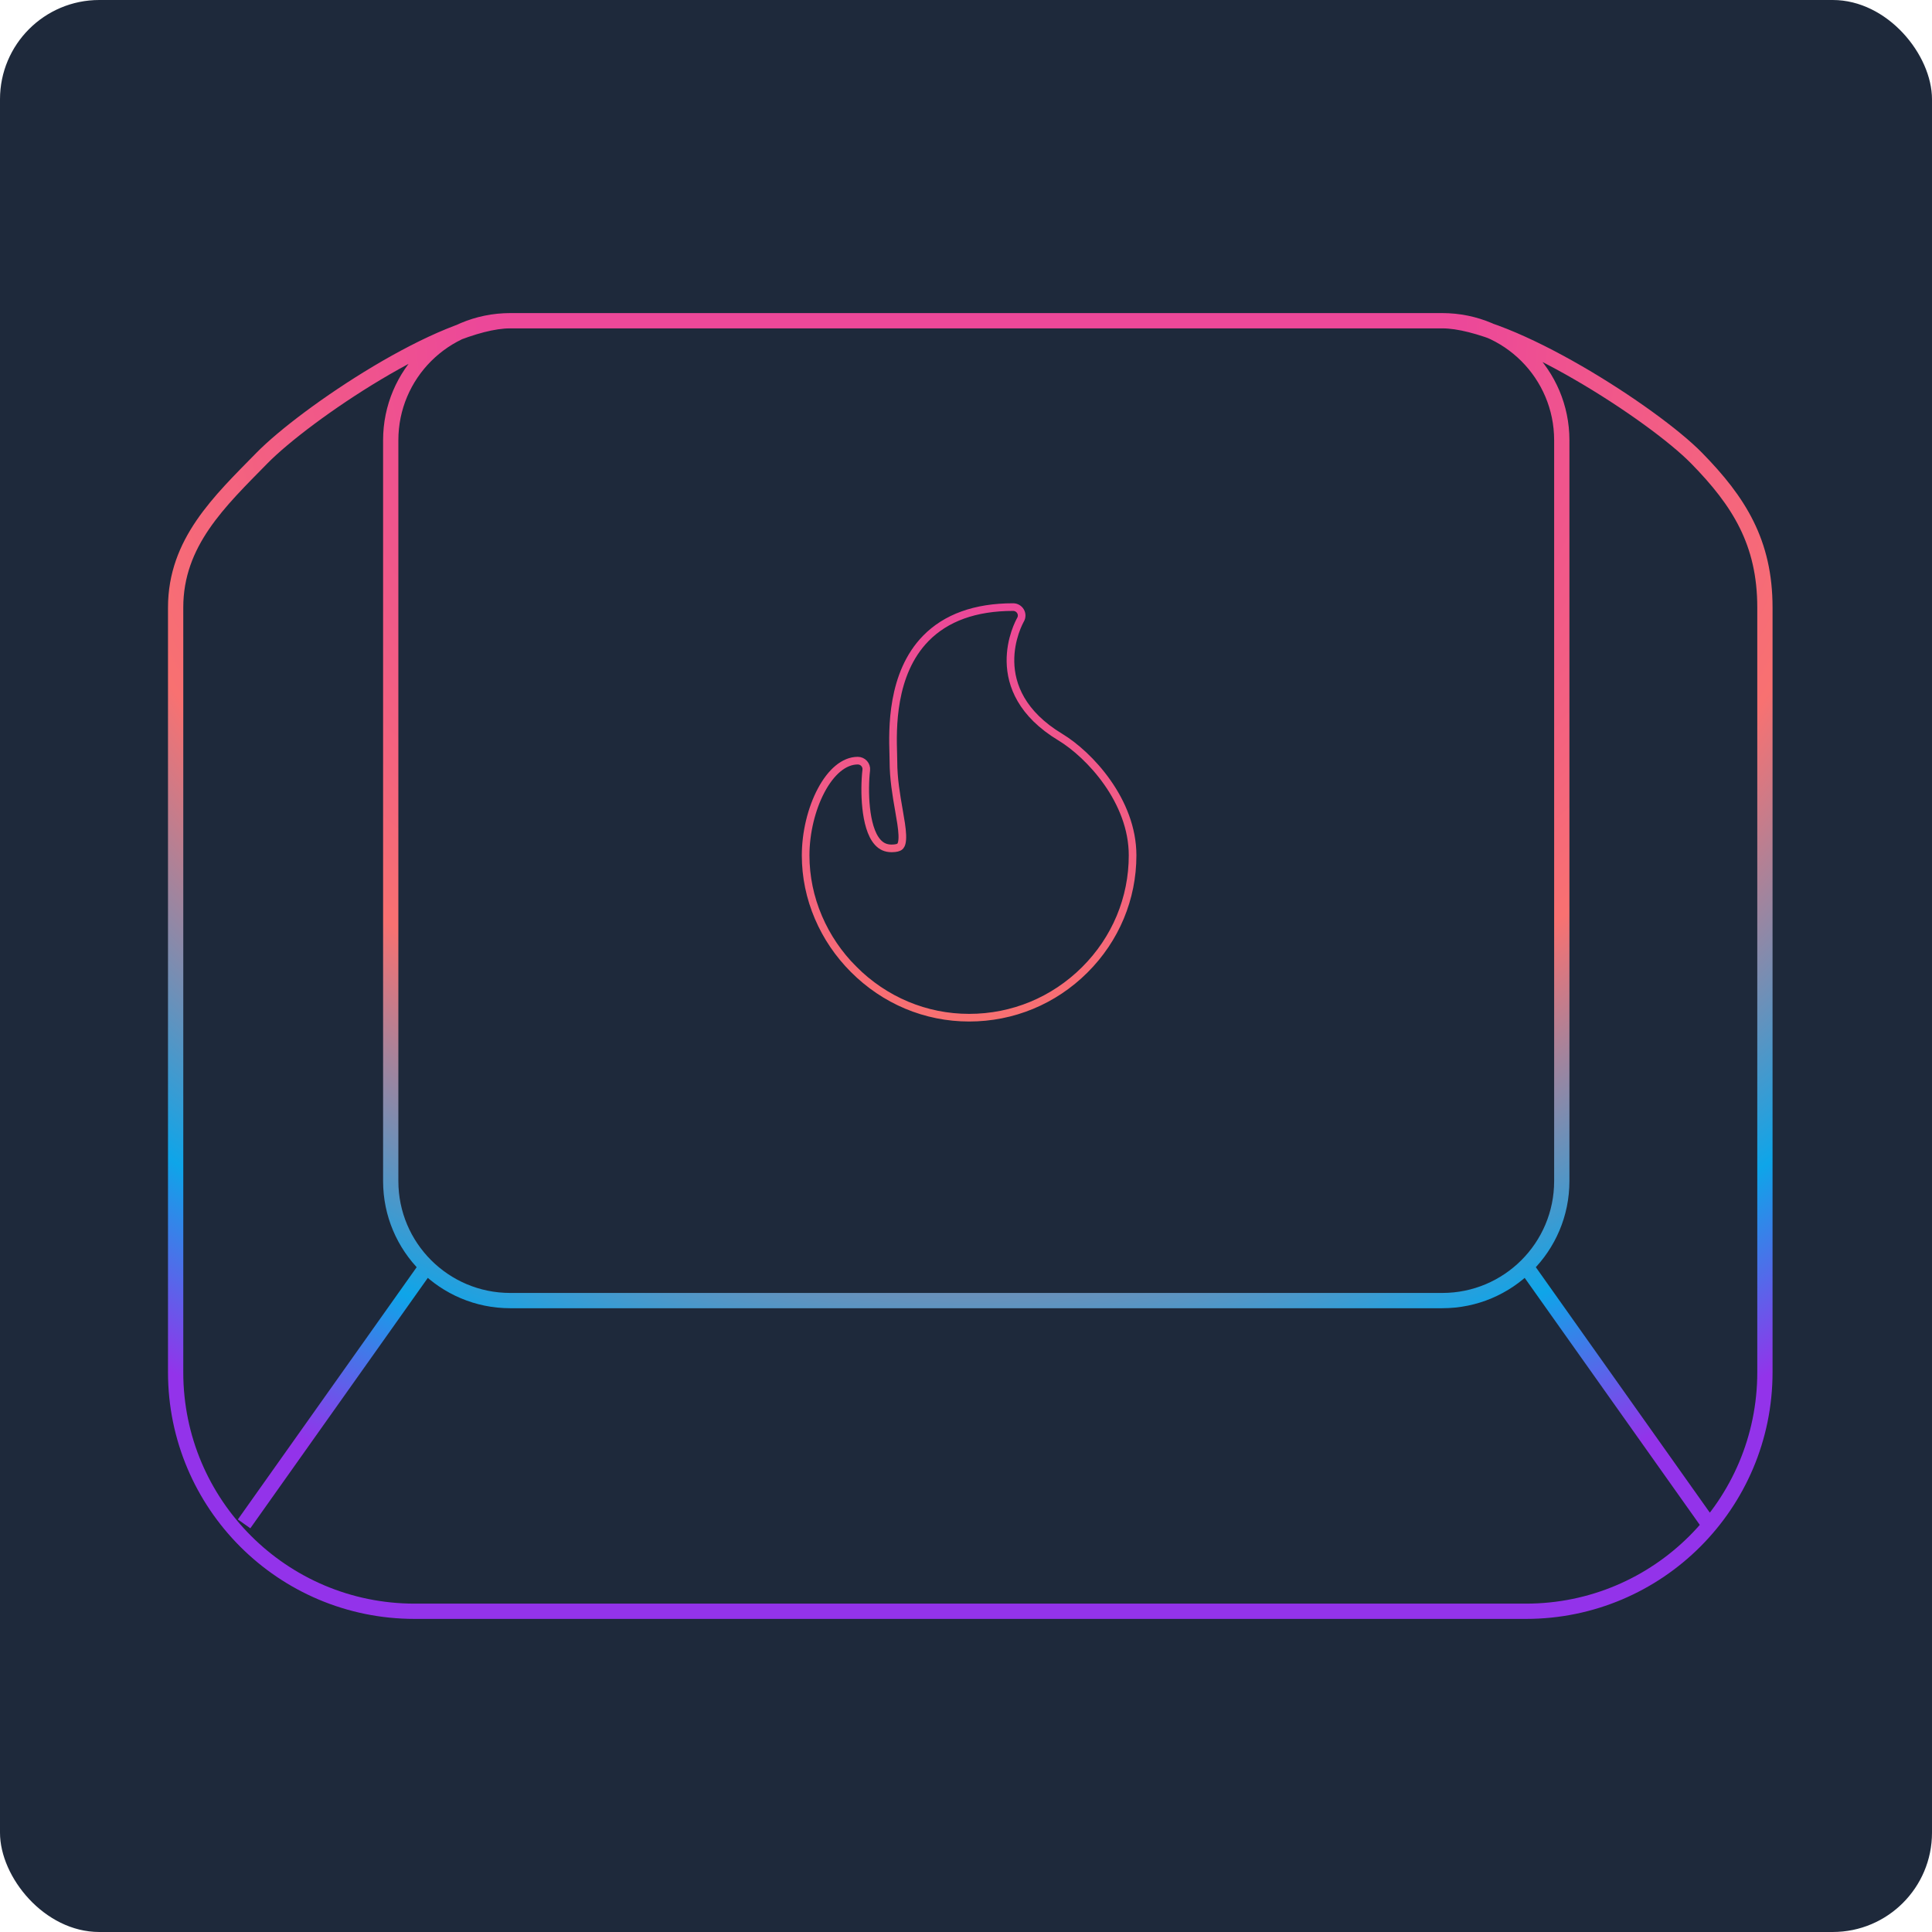 <svg width="253" height="253" viewBox="0 0 253 253" fill="none" xmlns="http://www.w3.org/2000/svg">
<rect width="253" height="253" rx="13" fill="#1E293B"/>
<path d="M66.815 42C58.173 42 51.167 49.006 51.167 57.648V154.667C51.167 163.309 58.173 170.315 66.815 170.315H188.87C197.513 170.315 204.519 163.309 204.519 154.667V57.648C204.519 49.006 197.513 42 188.87 42M66.815 42C58.06 42 39.974 54.201 34.294 59.995C28.759 65.64 23 71.026 23 79.556V179.704C23 196.988 37.012 211 54.296 211H199.824C217.109 211 231.12 196.988 231.12 179.704V79.556C231.12 71.026 227.708 65.64 222.174 59.995C216.494 54.201 197.625 42 188.87 42M66.815 42H188.87M55.861 165.842L31.964 199.554M199.824 165.842L223.722 199.554" stroke="url(#paint0_radial)" stroke-width="2"/>
<path d="M133.64 81.154L133.638 81.157C133.521 81.362 132.268 83.642 132.322 86.659C132.376 89.72 133.777 93.462 138.843 96.523C140.734 97.666 143.112 99.753 145.013 102.461C146.914 105.167 148.315 108.458 148.315 112.012C148.315 117.656 146.09 122.98 142.046 127.008C137.992 131.046 132.617 133.269 126.907 133.269C121.223 133.269 115.847 131.015 111.765 126.917L111.434 127.247L111.765 126.917C109.805 124.949 108.264 122.674 107.183 120.153C106.066 117.545 105.5 114.807 105.5 112.012C105.5 109.043 106.266 105.898 107.533 103.511C108.817 101.093 110.52 99.608 112.33 99.608C112.649 99.608 112.952 99.744 113.164 99.98L113.164 99.98C113.375 100.215 113.474 100.528 113.438 100.84L113.438 100.841C113.285 102.164 113.236 104.031 113.425 105.796C113.519 106.679 113.675 107.548 113.912 108.317C114.147 109.08 114.473 109.779 114.931 110.289L114.931 110.289C115.428 110.842 116.015 111.098 116.764 111.098C117.063 111.098 117.288 111.069 117.455 111.027C117.539 111.007 117.612 110.982 117.676 110.953C117.707 110.939 117.74 110.922 117.772 110.901C117.796 110.886 117.852 110.849 117.904 110.788L117.904 110.788L117.907 110.784C118.032 110.633 118.197 110.271 118.159 109.322L118.159 109.322C118.125 108.441 117.931 107.336 117.717 106.113L117.712 106.082C117.372 104.142 116.996 101.987 116.996 99.659C116.996 99.422 116.987 99.107 116.977 98.755C116.93 97.154 116.854 94.526 117.367 91.705C117.88 88.884 118.974 85.912 121.236 83.599L121.236 83.599C123.875 80.901 127.699 79.5 132.672 79.5C133.072 79.5 133.439 79.712 133.638 80.053L133.638 80.053C133.837 80.393 133.837 80.812 133.64 81.154Z" stroke="url(#paint1_linear)"/>
<defs>
<radialGradient id="paint0_radial" cx="0" cy="0" r="1" gradientUnits="userSpaceOnUse" gradientTransform="translate(126.581 42) rotate(89.562) scale(165.093 189.081)">
<stop offset="0.339" stop-color="#EC4899"/>
<stop offset="0.625" stop-color="#F87171"/>
<stop offset="0.865" stop-color="#0EA5E9"/>
<stop offset="1" stop-color="#9333EA"/>
</radialGradient>
<linearGradient id="paint1_linear" x1="126.907" y1="79" x2="126.907" y2="133.769" gradientUnits="userSpaceOnUse">
<stop stop-color="#EC4899"/>
<stop offset="1" stop-color="#F87171"/>
</linearGradient>
</defs>
</svg>

